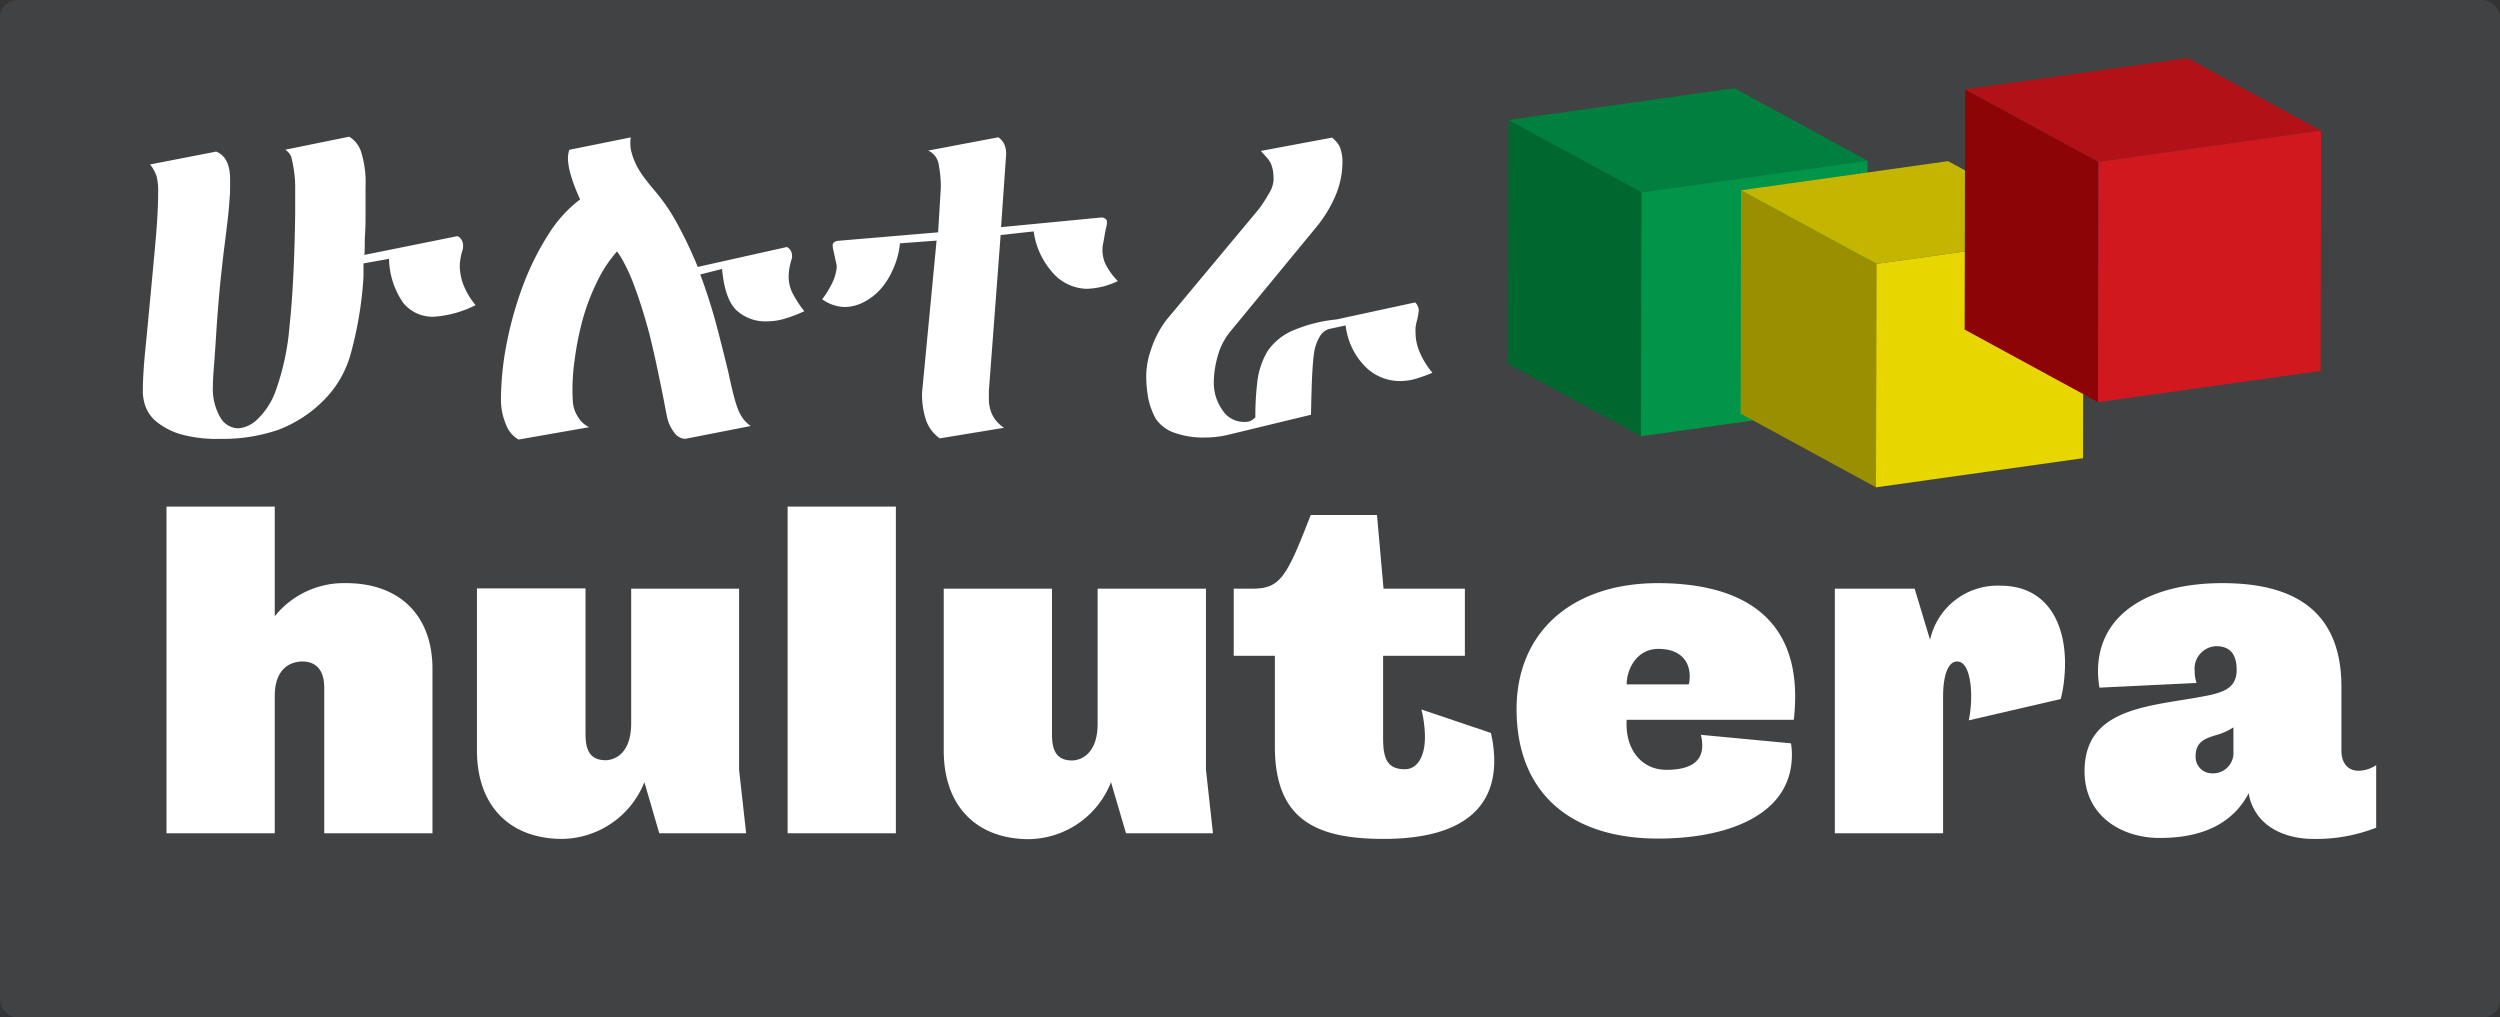<svg xmlns="http://www.w3.org/2000/svg" viewBox="0 0 293.54 119.47"><rect x="0" y="0" width="293.54" height="119.47" fill="#333333" stroke="none"/><defs><style>.cls-1{fill:#414243;}.cls-2{fill:#fff;}.cls-3{isolation:isolate;}.cls-4{fill:#00672f;}.cls-5{fill:#00803e;}.cls-6{fill:#009549;}.cls-7{fill:#998f00;}.cls-8{fill:#c3b500;}.cls-9{fill:#e8d600;}.cls-10{fill:#8d0406;}.cls-11{fill:#b21117;}.cls-12{fill:#d2181f;}</style></defs><g id="Layer_2" data-name="Layer 2"><g id="Layer_23" data-name="Layer 23"><rect class="cls-1" width="293.54" height="119.47" rx="2.05"/><path class="cls-2" d="M50.94,37.19a4.46,4.46,0,0,1-3.59-1.62,9.37,9.37,0,0,1-1.67-5.18l-3,.54c0,.43,0,.78,0,1.05s0,.45,0,.52a44.07,44.07,0,0,1-1.51,9.08,12.29,12.29,0,0,1-2.9,5.15,14.94,14.94,0,0,1-5.63,3.75,20.09,20.09,0,0,1-6.7,1.05A15.93,15.93,0,0,1,21.26,51a8.25,8.25,0,0,1-2.79-1.41,4.17,4.17,0,0,1-1.36-1.8A5.35,5.35,0,0,1,16.77,46c0-1.26.09-2.9.29-4.91s.4-4.13.61-6.36.42-4.43.61-6.61.29-4,.29-5.58a7.17,7.17,0,0,0-.18-1.83,4.39,4.39,0,0,0-.77-1.4l7.76-1.51c1.09.43,1.64,1.52,1.64,3.28,0,.8,0,1.5-.05,2.11s-.09,1.25-.16,1.91-.16,1.41-.26,2.24-.24,1.85-.38,3.07c-.21,1.84-.38,3.48-.5,4.94s-.22,2.77-.29,3.93-.15,2.24-.22,3.21S25,44.38,25,45.28A6.69,6.69,0,0,0,25.86,49,2.48,2.48,0,0,0,28,50.29a3.6,3.6,0,0,0,2.1-.94,8.7,8.7,0,0,0,2.26-3.43A29.67,29.67,0,0,0,34,38.24q.55-5.1.66-13.24c0-1.22,0-2.24,0-3.07s-.09-1.49-.16-2-.16-.91-.26-1.35a1.67,1.67,0,0,0-.75-1L41,16.05a3.23,3.23,0,0,1,1.41,1.81,12,12,0,0,1,.51,4.07c0,.21,0,.61,0,1.18s0,1.25,0,2,0,1.59-.06,2.45,0,1.65-.08,2.37l10.95-2.21a1.23,1.23,0,0,1,.64,1,1.12,1.12,0,0,1,0,.24c0,.09,0,.24-.08.46a7.08,7.08,0,0,0-.31,1.83,6.66,6.66,0,0,0,.39,2.08,8.8,8.8,0,0,0,1.47,2.5A12.77,12.77,0,0,1,50.94,37.19Z"/><path class="cls-2" d="M92,37.46a7.39,7.39,0,0,1-1.91.27,5,5,0,0,1-3.64-1.32q-1.35-1.32-1.67-4.83l-2.56.65q1.07,2.85,1.87,5.82c.53,2,1,3.87,1.43,5.66.21,1,.41,1.85.58,2.54A16.61,16.61,0,0,0,86.63,48a5.44,5.44,0,0,0,.64,1.19,3.9,3.9,0,0,0,.88.83l-7.71,1.51a1.69,1.69,0,0,1-1.3-.78,4.39,4.39,0,0,1-.83-1.86c-.07-.32-.17-.85-.31-1.59s-.31-1.58-.51-2.54-.41-2-.64-3-.48-2.14-.77-3.18-.52-1.82-.82-2.75-.61-1.82-.93-2.65-.65-1.56-1-2.21a10.57,10.57,0,0,0-.88-1.45,15.25,15.25,0,0,0-2.26,3.39,25.57,25.57,0,0,0-1.73,4.45,34.88,34.88,0,0,0-1,5,23.68,23.68,0,0,0-.19,4.94,3.84,3.84,0,0,0,.64,1.72,3,3,0,0,0,1.27,1.14l-8.29,1.45a3.33,3.33,0,0,1-1.49-1.8,7.22,7.22,0,0,1-.58-2.84,35,35,0,0,1,.69-6.74,42.77,42.77,0,0,1,1.91-6.74,32.13,32.13,0,0,1,2.93-5.9,15.15,15.15,0,0,1,3.77-4.18c-.18-.36-.36-.79-.56-1.29s-.37-1-.53-1.54a7.86,7.86,0,0,1-.32-1.56,3.5,3.5,0,0,1,.13-1.43l7.23-1.46a4,4,0,0,0,.08,1.75,7.81,7.81,0,0,0,.67,1.7,11,11,0,0,0,1,1.51c.36.47.69.88,1,1.24a22.34,22.34,0,0,1,2.79,4.1,50.58,50.58,0,0,1,2.32,4.91L92.4,29A1.14,1.14,0,0,1,93,30a.76.76,0,0,1,0,.21c0,.07-.06.24-.13.49a6.18,6.18,0,0,0-.21,1,6,6,0,0,0-.06.81A4.36,4.36,0,0,0,93,34.3a12.37,12.37,0,0,0,1.44,2.24A16.69,16.69,0,0,1,92,37.46Z"/><path class="cls-2" d="M131.25,33a8.82,8.82,0,0,1-3.72.91,5.49,5.49,0,0,1-4.06-2.05,9.06,9.06,0,0,1-2.1-4.69l-3.88.43-1.38,18.28c0,.4,0,.79,0,1.16a4.61,4.61,0,0,0,.19,1.11,3.6,3.6,0,0,0,.53,1.08,4.15,4.15,0,0,0,1.06,1l-7.55,1.24a4.43,4.43,0,0,1-1.56-2,9.37,9.37,0,0,1-.51-3.42l1.7-17.8-4.3.32a9.23,9.23,0,0,1-.8,3A8.8,8.8,0,0,1,103.35,34a6.91,6.91,0,0,1-2,1.51,5,5,0,0,1-2.21.54,4.75,4.75,0,0,1-2.6-.91A11.41,11.41,0,0,0,97.82,33a5.45,5.45,0,0,0,.43-1.65,2.79,2.79,0,0,0-.08-.51c-.06-.24-.11-.48-.16-.73s-.11-.49-.16-.73a2.26,2.26,0,0,1-.08-.56c0-.29.19-.47.58-.54l11.8-1,.32-5.28a14.11,14.11,0,0,0-.24-2.62,2.13,2.13,0,0,0-1.25-1.7l8.24-1.56a2,2,0,0,1,.77,1,2.9,2.9,0,0,1,.13,1.24l-.58,8.31,11.85-1.14c.39.08.59.25.59.54a3.09,3.09,0,0,1-.11.7c-.07.29-.13.6-.18.92s-.11.62-.16.89a3,3,0,0,0-.08.62,4,4,0,0,0,.34,1.78A7.89,7.89,0,0,0,131.25,33Z"/><path class="cls-2" d="M168.19,43.77a18.39,18.39,0,0,1-1.94.7,6.54,6.54,0,0,1-1.83.27,5.72,5.72,0,0,1-4.2-1.78A8.19,8.19,0,0,1,158,38.21l-2,.43a2,2,0,0,0-1.11,1,5.2,5.2,0,0,0-.59,1.73c-.1.68-.18,1.64-.24,2.86s-.09,2.71-.13,4.47L144,51.1a11.6,11.6,0,0,1-2.5.27,10.06,10.06,0,0,1-3.7-.59,4.33,4.33,0,0,1-2.1-1.62,8.76,8.76,0,0,1-.85-2.27,14.37,14.37,0,0,1-.26-3,9.79,9.79,0,0,1,.61-3A11.54,11.54,0,0,1,137,37.51l10.79-12.94A16,16,0,0,0,149,22.71a3.39,3.39,0,0,0,.54-1.59,7,7,0,0,0-.08-1.11,4.3,4.3,0,0,0-.24-.81,3,3,0,0,0-.45-.67c-.2-.22-.44-.48-.72-.81l8.34-1.56a3.15,3.15,0,0,1,.91,1.05,4.74,4.74,0,0,1,.32,2,10.08,10.08,0,0,1-1,4.18,15.13,15.13,0,0,1-1.88,3.05l-10.21,12.4A7.71,7.71,0,0,0,143,41.74a11.47,11.47,0,0,0-.48,3.21,5.48,5.48,0,0,0,1,3.18,3,3,0,0,0,2.66,1.41,1.54,1.54,0,0,0,.69-.14,2.23,2.23,0,0,0,.53-.4,32.85,32.85,0,0,1,.26-4.4,9.07,9.07,0,0,1,1.17-3.37,6.91,6.91,0,0,1,2.85-2.37,17.38,17.38,0,0,1,5.23-1.35l9.25-2a1.34,1.34,0,0,1,.43.92,8.8,8.8,0,0,1-.16,1,6.5,6.5,0,0,0-.22,1,7.6,7.6,0,0,0,0,.76,5.88,5.88,0,0,0,.45,2.08A9.69,9.69,0,0,0,168.19,43.77Z"/><path class="cls-2" d="M38.07,97.84V80.74c0-1.75-.71-3.07-2.58-3.07-1.15,0-3.23.61-3.23,4.06V97.84H19.55V59.48H32.26V72.36a10.4,10.4,0,0,1,8.39-3.89c6.19,0,10.13,3.72,10.13,10.08V97.84Z"/><path class="cls-2" d="M77.41,97.84l-1.75-6A10.53,10.53,0,0,1,66,98.5c-6,0-10-3.73-10-10.41v-19H68.75v17.1c0,1.76.44,3.07,2.36,3.07.88,0,3-.6,3-4.33V69.12H86.78V90.39l.83,7.45Z"/><path class="cls-2" d="M92.48,97.84V59.48h12.71V97.84Z"/><path class="cls-2" d="M132.21,97.84l-1.76-6a10.51,10.51,0,0,1-9.64,6.69c-6,0-10-3.73-10-10.41v-19h12.71v17.1c0,1.76.44,3.07,2.36,3.07.87,0,3-.6,3-4.33V69.12h12.72V90.39l.82,7.45Z"/><path class="cls-2" d="M175.06,86.06c.11.55.22,1,.27,1.53.82,6.36-2.57,10.91-12.88,10.91-8,0-12.76-2.3-12.76-10.85V77h-4.83V69.12H147c3.34,0,4.05-1.31,6.9-8.65h7.78l.77,8.65H172V77H162.4v9.76c0,2.46.6,3.56,2.57,3.56,1.48,0,2.69-1.65,2.25-5.21a11.46,11.46,0,0,0-.33-1.81Z"/><path class="cls-2" d="M178.07,83.26c0-9,6.46-14.79,16.6-14.79,8.06,0,16.11,2.74,16.11,13.31a24.15,24.15,0,0,1-.16,2.74H191c-.22,3.46,1.75,5.87,4.65,5.87,2.25,0,4.22-.61,4.22-2.85a5.24,5.24,0,0,0-.16-1.26l10.58,1a8.31,8.31,0,0,1,.11,1.26c.05,7.45-8.11,9.92-15.62,9.92C184.64,98.5,178.07,93.29,178.07,83.26Zm20.22-2.9a3.84,3.84,0,0,0,.11-.93c0-2-1.32-3.24-3.67-3.24-2.58,0-3.73,2.41-3.73,4.17Z"/><path class="cls-2" d="M231.17,84.58a13.91,13.91,0,0,0,.22-1.54c.22-2.46-.17-5.37-1.59-5.37-1.15,0-1.65,1.87-1.65,4.11V97.84H215.44V69.12h9.37l1.81,6a8.11,8.11,0,0,1,8.27-6.35c5.87,0,8,5.09,7.51,10.63a14.83,14.83,0,0,1-.44,2.68Z"/><path class="cls-2" d="M244.76,90.55c0-7.07,6.79-7.56,12.93-8.6,2.74-.5,4.93-.77,4.93-3.29,0-2.08-1-2.79-2.41-2.79a2.65,2.65,0,0,0-2.52,2.95,4.23,4.23,0,0,0,.22,1.37l-11.4.55a11.79,11.79,0,0,1-.17-1.92c0-6.79,6.09-10.35,14.58-10.35,6.58,0,14,1.91,14,12.16v7.51c0,1.59.88,2.36,2,2.36a3.86,3.86,0,0,0,2.08-.66v7.34a19.22,19.22,0,0,1-7.45,1.32c-2.52,0-5.92-.93-7.18-4.11a5,5,0,0,1-.33-1.26c-2.36,4.49-7,5.26-10.47,5.26C249.19,98.39,244.76,95.87,244.76,90.55Zm17.48-5.15a7.14,7.14,0,0,1-2.09.93c-1.26.39-2.35.77-2.35,2.47a1.92,1.92,0,0,0,1.86,2,2.4,2.4,0,0,0,2.58-2.58Z"/><g class="cls-3"><polygon class="cls-4" points="192.68 51.22 177.07 42.73 177.12 14.09 192.74 22.58 192.68 51.22"/><polygon class="cls-5" points="192.74 22.58 177.12 14.09 203.65 10.36 219.27 18.86 192.74 22.58"/><polygon class="cls-6" points="219.27 18.86 219.21 47.49 192.68 51.22 192.74 22.58 219.27 18.86"/></g><g class="cls-3"><polygon class="cls-7" points="220.27 57.22 204.38 48.57 204.42 22.34 220.32 30.98 220.27 57.22"/><polygon class="cls-8" points="220.32 30.98 204.42 22.34 228.73 18.92 244.63 27.57 220.32 30.98"/><polygon class="cls-9" points="244.63 27.57 244.58 53.8 220.27 57.22 220.32 30.98 244.63 27.57"/></g><g class="cls-3"><polygon class="cls-10" points="246.34 47.22 230.68 38.7 230.74 10.49 246.4 19.01 246.34 47.22"/><polygon class="cls-11" points="246.4 19.01 230.74 10.49 256.86 6.82 272.53 15.34 246.4 19.01"/><polygon class="cls-12" points="272.53 15.34 272.47 43.55 246.34 47.22 246.4 19.01 272.53 15.34"/></g></g></g></svg>